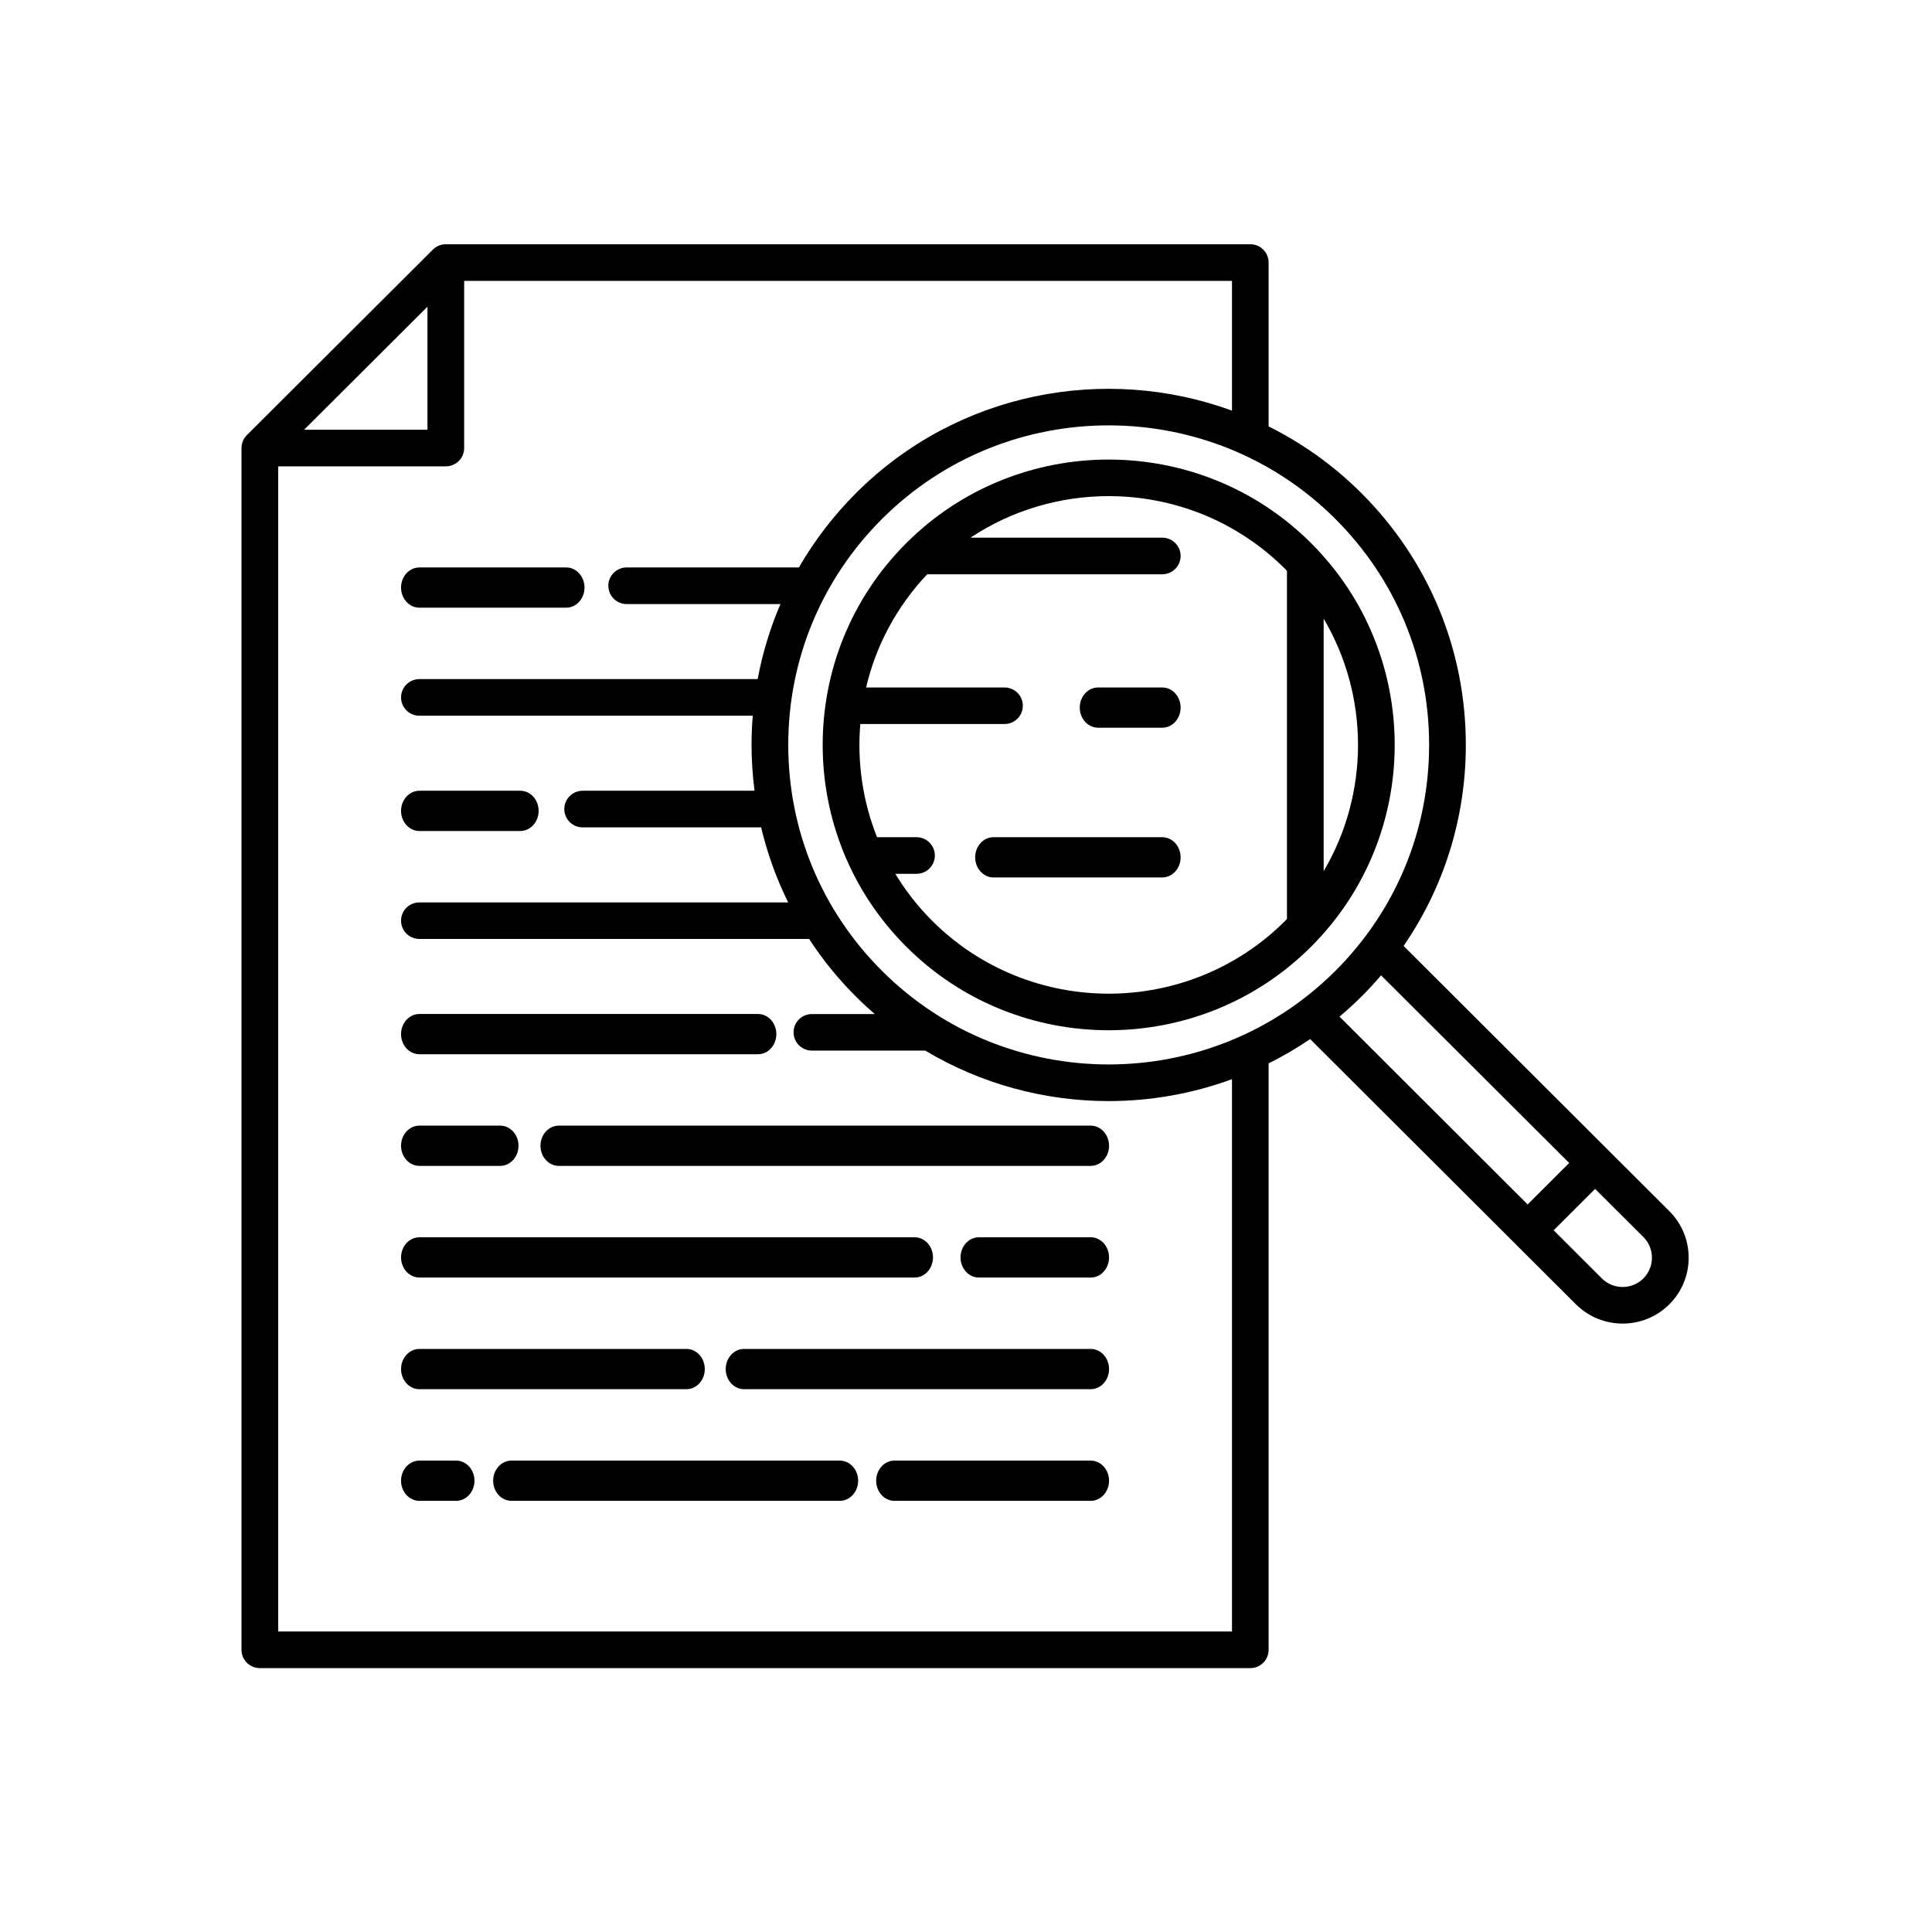 <?xml version="1.0" encoding="UTF-8"?>
<svg width="24px" height="24px" viewBox="0 0 24 24" version="1.1" xmlns="http://www.w3.org/2000/svg" xmlns:xlink="http://www.w3.org/1999/xlink">
    <!-- Generator: sketchtool 41.2 (35397) - http://www.bohemiancoding.com/sketch -->
    <title>details</title>
    <desc>Created with sketchtool.</desc>
    <defs></defs>
    <g id="Icons" stroke="none" stroke-width="1" fill="none" fill-rule="evenodd">
        <g id="Icon-Set-4" transform="translate(-24, -72)" fill="#000000">
            <g id="Star-24" transform="translate(24, 72)">
                <g id="details-icon" transform="translate(3, 3)">
                    <g id="Capa_1">
                        <g id="Group">
                            <path d="M8.259,3.746 C6.873,5.128 6.873,7.378 8.259,8.761 C8.952,9.453 9.862,9.798 10.772,9.798 C11.683,9.798 12.593,9.453 13.286,8.761 C14.672,7.378 14.672,5.128 13.286,3.746 C11.9,2.363 9.645,2.363 8.259,3.746 Z M13.443,7.822 L13.443,4.685 C14.012,5.649 14.012,6.858 13.443,7.822 Z M12.987,4.092 L12.987,8.415 C12.979,8.423 12.972,8.432 12.964,8.44 C11.755,9.645 9.79,9.645 8.581,8.44 C8.401,8.26 8.248,8.063 8.122,7.855 L8.385,7.855 C8.511,7.855 8.613,7.753 8.613,7.628 C8.613,7.502 8.511,7.4 8.385,7.4 L7.895,7.4 C7.716,6.952 7.647,6.469 7.687,5.994 L9.478,5.994 C9.604,5.994 9.706,5.893 9.706,5.767 C9.706,5.641 9.604,5.54 9.478,5.54 L7.759,5.54 C7.879,5.028 8.133,4.541 8.518,4.134 L11.438,4.134 C11.564,4.134 11.666,4.032 11.666,3.906 C11.666,3.781 11.564,3.679 11.438,3.679 L9.056,3.679 C9.574,3.335 10.173,3.163 10.772,3.163 C11.566,3.163 12.359,3.464 12.964,4.067 C12.972,4.075 12.979,4.084 12.987,4.092 Z" id="Shape"></path>
                            <path d="M17.737,12.045 L14.436,8.751 C14.938,8.021 15.209,7.158 15.209,6.253 C15.209,5.071 14.747,3.959 13.909,3.123 C13.564,2.779 13.174,2.504 12.759,2.297 L12.759,0.261 C12.759,0.136 12.658,0.034 12.532,0.034 L2.538,0.034 C2.477,0.034 2.419,0.058 2.377,0.101 L0.067,2.405 C0.024,2.448 0,2.506 0,2.566 L0,17.495 C0,17.62 0.102,17.722 0.228,17.722 L12.532,17.722 C12.658,17.722 12.759,17.62 12.759,17.495 L12.759,10.21 C12.936,10.122 13.108,10.021 13.275,9.908 L16.577,13.203 C16.737,13.362 16.947,13.442 17.157,13.442 C17.367,13.442 17.577,13.362 17.737,13.203 C17.892,13.048 17.977,12.843 17.977,12.624 C17.977,12.405 17.892,12.2 17.737,12.045 Z M14.753,6.253 C14.753,7.314 14.339,8.312 13.587,9.062 C12.035,10.61 9.51,10.61 7.958,9.062 C7.206,8.312 6.792,7.314 6.792,6.253 C6.792,5.193 7.206,4.195 7.958,3.445 C8.734,2.671 9.753,2.284 10.772,2.284 C11.792,2.284 12.811,2.671 13.587,3.445 C14.339,4.195 14.753,5.193 14.753,6.253 Z M2.31,0.81 L2.31,2.338 L0.778,2.338 L2.31,0.81 Z M12.304,17.267 L0.456,17.267 L0.456,2.793 L2.538,2.793 C2.664,2.793 2.766,2.691 2.766,2.566 L2.766,0.489 L12.304,0.489 L12.304,2.101 C10.731,1.526 8.896,1.866 7.636,3.123 C7.355,3.404 7.117,3.715 6.924,4.049 L4.785,4.049 C4.659,4.049 4.557,4.151 4.557,4.276 C4.557,4.402 4.659,4.504 4.785,4.504 L6.695,4.504 C6.567,4.802 6.472,5.114 6.412,5.436 L2.21,5.436 C2.084,5.436 1.982,5.538 1.982,5.663 C1.982,5.789 2.084,5.891 2.21,5.891 L6.351,5.891 C6.341,6.011 6.336,6.132 6.336,6.253 C6.336,6.445 6.349,6.635 6.373,6.823 L4.238,6.823 C4.112,6.823 4.01,6.925 4.01,7.05 C4.01,7.176 4.112,7.278 4.238,7.278 L6.455,7.278 C6.532,7.601 6.644,7.913 6.791,8.21 L2.21,8.21 C2.084,8.21 1.982,8.311 1.982,8.437 C1.982,8.563 2.084,8.664 2.21,8.664 L7.051,8.664 C7.218,8.921 7.414,9.162 7.636,9.383 C7.71,9.458 7.788,9.528 7.867,9.597 L7.086,9.597 C6.96,9.597 6.858,9.698 6.858,9.824 C6.858,9.949 6.96,10.051 7.086,10.051 L8.494,10.051 C9.193,10.469 9.982,10.678 10.772,10.678 C11.292,10.678 11.811,10.587 12.304,10.406 L12.304,17.267 Z M13.909,9.383 C13.996,9.297 14.078,9.208 14.156,9.116 L16.493,11.447 L15.977,11.962 L13.64,9.629 C13.732,9.551 13.822,9.47 13.909,9.383 Z M17.415,12.881 C17.272,13.023 17.041,13.023 16.899,12.881 L16.3,12.283 L16.815,11.769 L17.415,12.367 C17.483,12.435 17.521,12.527 17.521,12.624 C17.521,12.721 17.483,12.812 17.415,12.881 Z" id="Shape"></path>
                            <path d="M2.21,4.549 L4.033,4.549 C4.159,4.549 4.261,4.437 4.261,4.299 C4.261,4.161 4.159,4.049 4.033,4.049 L2.21,4.049 C2.084,4.049 1.982,4.161 1.982,4.299 C1.982,4.437 2.084,4.549 2.21,4.549 Z" id="Shape"></path>
                            <path d="M2.21,7.323 L3.463,7.323 C3.589,7.323 3.691,7.211 3.691,7.073 C3.691,6.935 3.589,6.823 3.463,6.823 L2.21,6.823 C2.084,6.823 1.982,6.935 1.982,7.073 C1.982,7.211 2.084,7.323 2.21,7.323 Z" id="Shape"></path>
                            <path d="M2.21,10.096 L6.416,10.096 C6.542,10.096 6.644,9.985 6.644,9.846 C6.644,9.708 6.542,9.596 6.416,9.596 L2.21,9.596 C2.084,9.596 1.982,9.708 1.982,9.846 C1.982,9.985 2.084,10.096 2.21,10.096 Z" id="Shape"></path>
                            <path d="M10.549,10.983 L3.942,10.983 C3.816,10.983 3.714,11.095 3.714,11.233 C3.714,11.371 3.816,11.483 3.942,11.483 L10.549,11.483 C10.675,11.483 10.777,11.371 10.777,11.233 C10.777,11.095 10.675,10.983 10.549,10.983 Z" id="Shape"></path>
                            <path d="M2.21,11.483 L3.213,11.483 C3.339,11.483 3.441,11.371 3.441,11.233 C3.441,11.095 3.339,10.983 3.213,10.983 L2.21,10.983 C2.084,10.983 1.982,11.095 1.982,11.233 C1.982,11.371 2.084,11.483 2.21,11.483 Z" id="Shape"></path>
                            <path d="M10.549,13.757 L6.243,13.757 C6.117,13.757 6.015,13.869 6.015,14.007 C6.015,14.145 6.117,14.257 6.243,14.257 L10.549,14.257 C10.675,14.257 10.777,14.145 10.777,14.007 C10.777,13.869 10.675,13.757 10.549,13.757 Z" id="Shape"></path>
                            <path d="M2.21,14.257 L5.528,14.257 C5.654,14.257 5.755,14.145 5.755,14.007 C5.755,13.869 5.654,13.757 5.528,13.757 L2.21,13.757 C2.084,13.757 1.982,13.869 1.982,14.007 C1.982,14.145 2.084,14.257 2.21,14.257 Z" id="Shape"></path>
                            <path d="M10.549,15.144 L8.111,15.144 C7.986,15.144 7.884,15.256 7.884,15.394 C7.884,15.532 7.986,15.644 8.111,15.644 L10.549,15.644 C10.675,15.644 10.777,15.532 10.777,15.394 C10.777,15.256 10.675,15.144 10.549,15.144 Z" id="Shape"></path>
                            <path d="M7.432,15.144 L3.354,15.144 C3.228,15.144 3.126,15.256 3.126,15.394 C3.126,15.532 3.228,15.644 3.354,15.644 L7.432,15.644 C7.558,15.644 7.66,15.532 7.66,15.394 C7.66,15.256 7.558,15.144 7.432,15.144 Z" id="Shape"></path>
                            <path d="M2.666,15.144 L2.21,15.144 C2.084,15.144 1.982,15.256 1.982,15.394 C1.982,15.532 2.084,15.644 2.21,15.644 L2.666,15.644 C2.792,15.644 2.894,15.532 2.894,15.394 C2.894,15.256 2.792,15.144 2.666,15.144 Z" id="Shape"></path>
                            <path d="M10.549,12.37 L9.16,12.37 C9.034,12.37 8.932,12.482 8.932,12.62 C8.932,12.758 9.034,12.87 9.16,12.87 L10.549,12.87 C10.675,12.87 10.777,12.758 10.777,12.62 C10.777,12.482 10.675,12.37 10.549,12.37 Z" id="Shape"></path>
                            <path d="M2.21,12.87 L8.362,12.87 C8.488,12.87 8.59,12.758 8.59,12.62 C8.59,12.482 8.488,12.37 8.362,12.37 L2.21,12.37 C2.084,12.37 1.982,12.482 1.982,12.62 C1.982,12.758 2.084,12.87 2.21,12.87 Z" id="Shape"></path>
                            <path d="M11.438,5.54 L10.641,5.54 C10.515,5.54 10.413,5.652 10.413,5.79 C10.413,5.928 10.515,6.04 10.641,6.04 L11.438,6.04 C11.564,6.04 11.666,5.928 11.666,5.79 C11.666,5.652 11.564,5.54 11.438,5.54 Z" id="Shape"></path>
                            <path d="M11.438,7.4 L9.342,7.4 C9.216,7.4 9.114,7.512 9.114,7.65 C9.114,7.788 9.216,7.9 9.342,7.9 L11.438,7.9 C11.564,7.9 11.666,7.788 11.666,7.65 C11.666,7.512 11.564,7.4 11.438,7.4 Z" id="Shape"></path>
                        </g>
                    </g>
                </g>
            </g>
        </g>
    </g>
</svg>